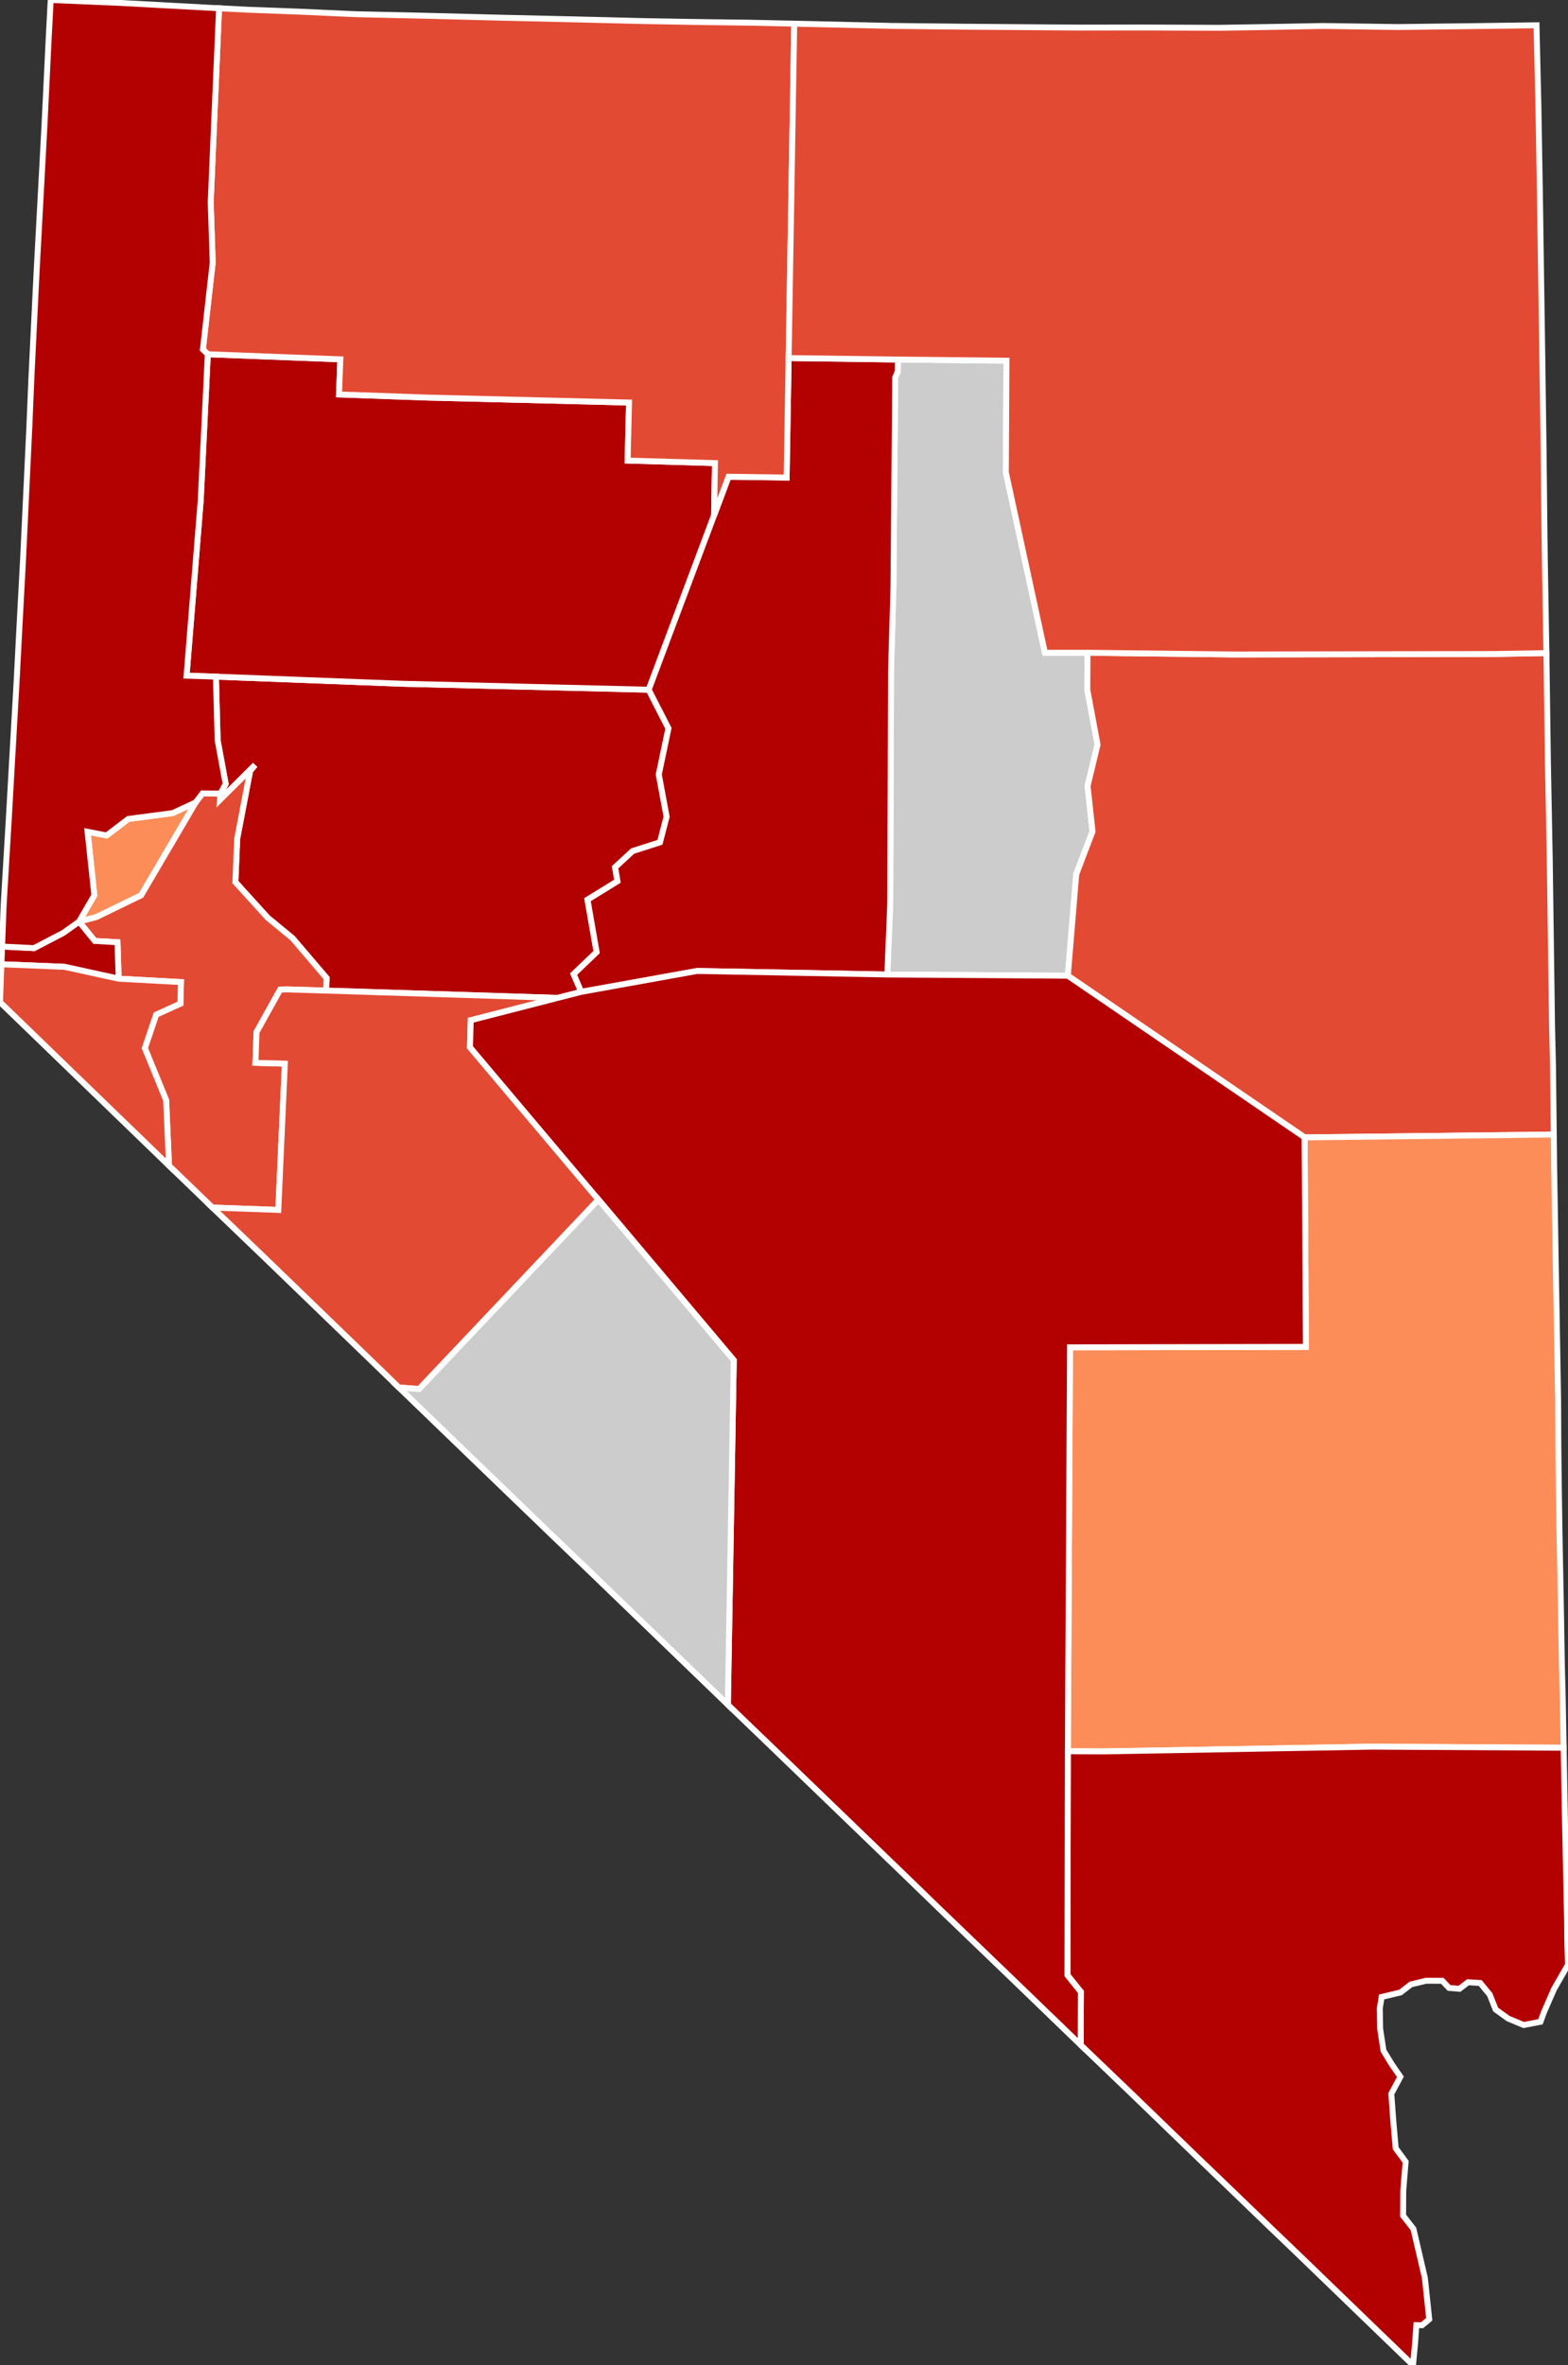 <?xml version="1.0" encoding="utf-8" ?>
<svg baseProfile="full" fill="#d0d0d0" height="400.0" stroke="#ffffff" stroke-width="1" version="1.1" width="265.374" xmlns="http://www.w3.org/2000/svg" xmlns:ev="http://www.w3.org/2001/xml-events" xmlns:xlink="http://www.w3.org/1999/xlink">
	<rect width="100%" height="100%" fill="#333333" stroke="none"/>
	<defs />
	<g id="counties"><path d="M 150.666,152.744 L 150.8,113.298 L 151.211,99.276 L 151.506,63.853 L 151.939,62.821 L 151.971,60.806 L 170.341,61 L 170.231,79.866 L 176.847,110.393 L 184.051,110.394 L 184.019,116.642 L 185.755,125.937 L 184.069,132.929 L 184.906,140.616 L 182.152,147.836 L 180.724,165.016 L 150.175,164.812 L 150.666,152.744 z" id="c32011" fill="#CCCCCC" />
		<path d="M 15.968,151.406 L 14.823,140.668 L 18.042,141.291 L 21.715,138.501 L 29.226,137.511 L 33.114,135.708 L 23.878,151.423 L 16.292,155.105 L 13.38,155.863 L 15.968,151.406 z" id="c32029" fill="#fc8d59" />
		<path d="M 182.152,147.836 L 184.906,140.616 L 184.069,132.929 L 185.755,125.937 L 184.019,116.642 L 184.051,110.394 L 208.854,110.684 L 252.805,110.607 L 261.719,110.449 L 261.737,111.526 L 261.885,122.375 L 261.972,128.707 L 262.241,142.927 L 262.287,145.347 L 262.672,173.312 L 262.839,180.483 L 262.969,191.87 L 220.796,192.359 L 180.724,165.016 L 182.152,147.836 z" id="c32033" fill="#e34a33" />
		<path d="M 181.093,227.859 L 221.019,227.787 L 220.796,192.359 L 262.969,191.87 L 263.036,197.773 L 263.036,197.777 L 263.196,207.298 L 263.341,216.039 L 263.446,221.762 L 263.446,221.771 L 263.706,236.881 L 263.739,244.537 L 263.836,252.522 L 263.929,258.898 L 264.152,270.63 L 264.342,281.715 L 264.474,286.692 L 264.637,295.582 L 232.265,295.397 L 186.814,296.203 L 180.728,296.177 L 181.093,227.859 z" id="c32017" fill="#fc8d59" />
		<path d="M 180.728,296.177 L 186.814,296.203 L 232.265,295.397 L 264.637,295.582 L 264.884,309.097 L 265.222,324.839 L 265.243,328.045 L 265.374,332.272 L 263.006,336.404 L 261.306,340.302 L 260.709,341.928 L 257.871,342.474 L 255.24,341.374 L 253.132,339.853 L 252.128,337.327 L 250.506,335.364 L 248.448,335.239 L 247.008,336.35 L 245.246,336.202 L 244.1,334.996 L 241.335,334.988 L 238.782,335.613 L 237.021,336.968 L 233.834,337.731 L 233.521,339.646 L 233.526,339.906 L 233.577,343.069 L 234.143,346.798 L 235.584,349.167 L 237.01,351.228 L 235.47,354.097 L 235.806,358.667 L 236.213,363.313 L 237.895,365.594 L 237.493,370.476 L 237.468,374.715 L 239.218,376.959 L 241.153,385.256 L 241.891,392.237 L 240.676,393.248 L 239.711,393.225 L 239.5,396.231 L 239.145,400.0 L 231.143,392.279 L 219.963,381.484 L 214.556,376.304 L 207.892,369.881 L 203.228,365.404 L 192.014,354.573 L 191.998,354.558 L 182.902,345.843 L 182.94,336.884 L 180.659,334.041 L 180.728,296.177 z" id="c32003" fill="#b30000" />
		<path d="M 36.543,114.436 L 68.052,115.637 L 109.787,116.645 L 113.136,123.181 L 111.5,130.981 L 112.825,138.123 L 111.698,142.458 L 107.065,143.947 L 104.102,146.68 L 104.504,149.035 L 99.434,152.163 L 100.978,161.019 L 97.087,164.748 L 98.369,167.745 L 94.389,168.766 L 55.207,167.535 L 55.273,165.419 L 49.498,158.658 L 45.307,155.214 L 39.834,149.184 L 40.148,141.817 L 42.334,130.361 L 43.163,129.377 L 37.228,135.274 L 37.306,134.217 L 38.191,132.577 L 36.831,125.182 L 36.543,114.436 z" id="c32001" fill="#b30000" />
		<path d="M 33.968,84.645 L 35.168,59.908 L 57.598,60.772 L 57.379,66.708 L 72.352,67.239 L 106.461,68.077 L 106.222,77.891 L 121.001,78.322 L 120.853,87.159 L 109.787,116.645 L 68.052,115.637 L 36.543,114.436 L 31.575,114.273 L 33.968,84.645 z" id="c32027" fill="#b30000" />
		<path d="M 13.38,155.863 L 16.292,155.105 L 23.878,151.423 L 33.114,135.708 L 34.266,134.188 L 37.306,134.217 L 37.228,135.274 L 43.163,129.377 L 42.334,130.361 L 40.148,141.817 L 39.834,149.184 L 45.307,155.214 L 49.498,158.658 L 55.273,165.419 L 55.207,167.535 L 48.621,167.331 L 47.42,167.361 L 43.418,174.545 L 43.235,179.751 L 48.209,179.886 L 47.103,204.626 L 35.959,204.225 L 30.722,199.172 L 28.603,197.135 L 28.115,186.074 L 24.508,177.263 L 26.424,171.601 L 30.536,169.728 L 30.628,166.092 L 20.081,165.521 L 19.889,159.355 L 16.039,159.135 L 13.38,155.863 z" id="c32019" fill="#e34a33" />
		<path d="M 97.087,164.748 L 100.978,161.019 L 99.434,152.163 L 104.504,149.035 L 104.102,146.68 L 107.065,143.947 L 111.698,142.458 L 112.825,138.123 L 111.5,130.981 L 113.136,123.181 L 109.787,116.645 L 120.853,87.159 L 123.3,80.624 L 133.131,80.764 L 133.472,60.556 L 151.971,60.806 L 151.939,62.821 L 151.506,63.853 L 151.211,99.276 L 150.8,113.298 L 150.666,152.744 L 150.175,164.812 L 117.996,164.21 L 98.369,167.745 L 97.087,164.748 z" id="c32015" fill="#b30000" />
		<path d="M 34.338,59.109 L 35.998,44.401 L 35.659,34.183 L 37.075,1.397 L 41.966,1.647 L 50.717,1.973 L 60.22,2.402 L 71.828,2.661 L 84.648,2.987 L 84.655,2.988 L 98.321,3.303 L 108.862,3.562 L 118.153,3.725 L 126.841,3.838 L 134.083,3.995 L 134.42,4.004 L 133.472,60.556 L 133.131,80.764 L 123.3,80.624 L 120.853,87.159 L 121.001,78.322 L 106.222,77.891 L 106.461,68.077 L 72.352,67.239 L 57.379,66.708 L 57.598,60.772 L 35.168,59.908 L 34.338,59.109 z" id="c32013" fill="#e34a33" />
		<path d="M 35.959,204.225 L 47.103,204.626 L 48.209,179.886 L 43.235,179.751 L 43.418,174.545 L 47.42,167.361 L 48.621,167.331 L 55.207,167.535 L 94.389,168.766 L 79.669,172.543 L 79.54,177.117 L 101.283,202.877 L 70.938,234.907 L 67.513,234.662 L 64.337,231.575 L 44.896,212.8 L 35.959,204.225 z" id="c32021" fill="#e34a33" />
		<path d="M 0.354,160.082 L 5.753,160.348 L 10.725,157.759 L 13.38,155.863 L 16.039,159.135 L 19.889,159.355 L 20.081,165.521 L 10.886,163.509 L 0.241,163.079 L 0.354,160.082 z" id="c32510" fill="#b30000" />
		<path d="M 79.669,172.543 L 94.389,168.766 L 98.369,167.745 L 117.996,164.21 L 150.175,164.812 L 180.724,165.016 L 220.796,192.359 L 221.019,227.787 L 181.093,227.859 L 180.728,296.177 L 180.659,334.041 L 182.94,336.884 L 182.902,345.843 L 180.755,343.778 L 171.587,334.931 L 158.748,322.592 L 153.658,317.656 L 130.573,295.406 L 123.187,288.305 L 124.184,230.041 L 101.283,202.877 L 79.54,177.117 L 79.669,172.543 z" id="c32023" fill="#b30000" />
		<path d="M 134.42,4.004 L 150.973,4.382 L 163.347,4.517 L 182.87,4.665 L 193.179,4.648 L 206.349,4.704 L 217.987,4.506 L 223.848,4.392 L 236.553,4.573 L 249.908,4.412 L 249.91,4.412 L 260.044,4.271 L 260.365,17.846 L 260.616,32.675 L 260.85,48.739 L 261.028,60.497 L 261.028,60.499 L 261.242,75.978 L 261.381,89.018 L 261.451,94.533 L 261.719,110.449 L 252.805,110.607 L 208.854,110.684 L 184.051,110.394 L 176.847,110.393 L 170.231,79.866 L 170.341,61 L 151.971,60.806 L 133.472,60.556 L 134.42,4.004 z" id="c32007" fill="#e34a33" />
		<path d="M 70.938,234.907 L 101.283,202.877 L 124.184,230.041 L 123.187,288.305 L 119.665,284.906 L 100.32,266.244 L 93.569,259.778 L 85.267,251.783 L 67.513,234.662 L 70.938,234.907 z" id="c32009" fill="#CCCCCC" />
		<path d="M 0.709,151.543 L 1.143,144.271 L 1.46,138.966 L 2.051,128.583 L 2.807,115.341 L 3.306,105.73 L 3.898,94.703 L 4.973,72.079 L 5.314,63.874 L 6.199,45.872 L 7.523,21.269 L 8.226,6.771 L 8.58,0.0 L 20.129,0.479 L 35.558,1.318 L 37.075,1.397 L 35.659,34.183 L 35.998,44.401 L 34.338,59.109 L 35.168,59.908 L 33.968,84.645 L 31.575,114.273 L 36.543,114.436 L 36.831,125.182 L 38.191,132.577 L 37.306,134.217 L 34.266,134.188 L 33.114,135.708 L 29.226,137.511 L 21.715,138.501 L 18.042,141.291 L 14.823,140.668 L 15.968,151.406 L 13.38,155.863 L 10.725,157.759 L 5.753,160.348 L 0.354,160.082 L 0.623,152.969 L 0.709,151.543 z" id="c32031" fill="#b30000" />
		<path d="M 0.241,163.079 L 10.886,163.509 L 20.081,165.521 L 30.628,166.092 L 30.536,169.728 L 26.424,171.601 L 24.508,177.263 L 28.115,186.074 L 28.603,197.135 L 17.638,186.538 L 17.541,186.444 L 4.091,173.437 L 0.0,169.483 L 0.145,165.637 L 0.241,163.079 z" id="c32005" fill="#e34a33" />
	</g>
</svg>